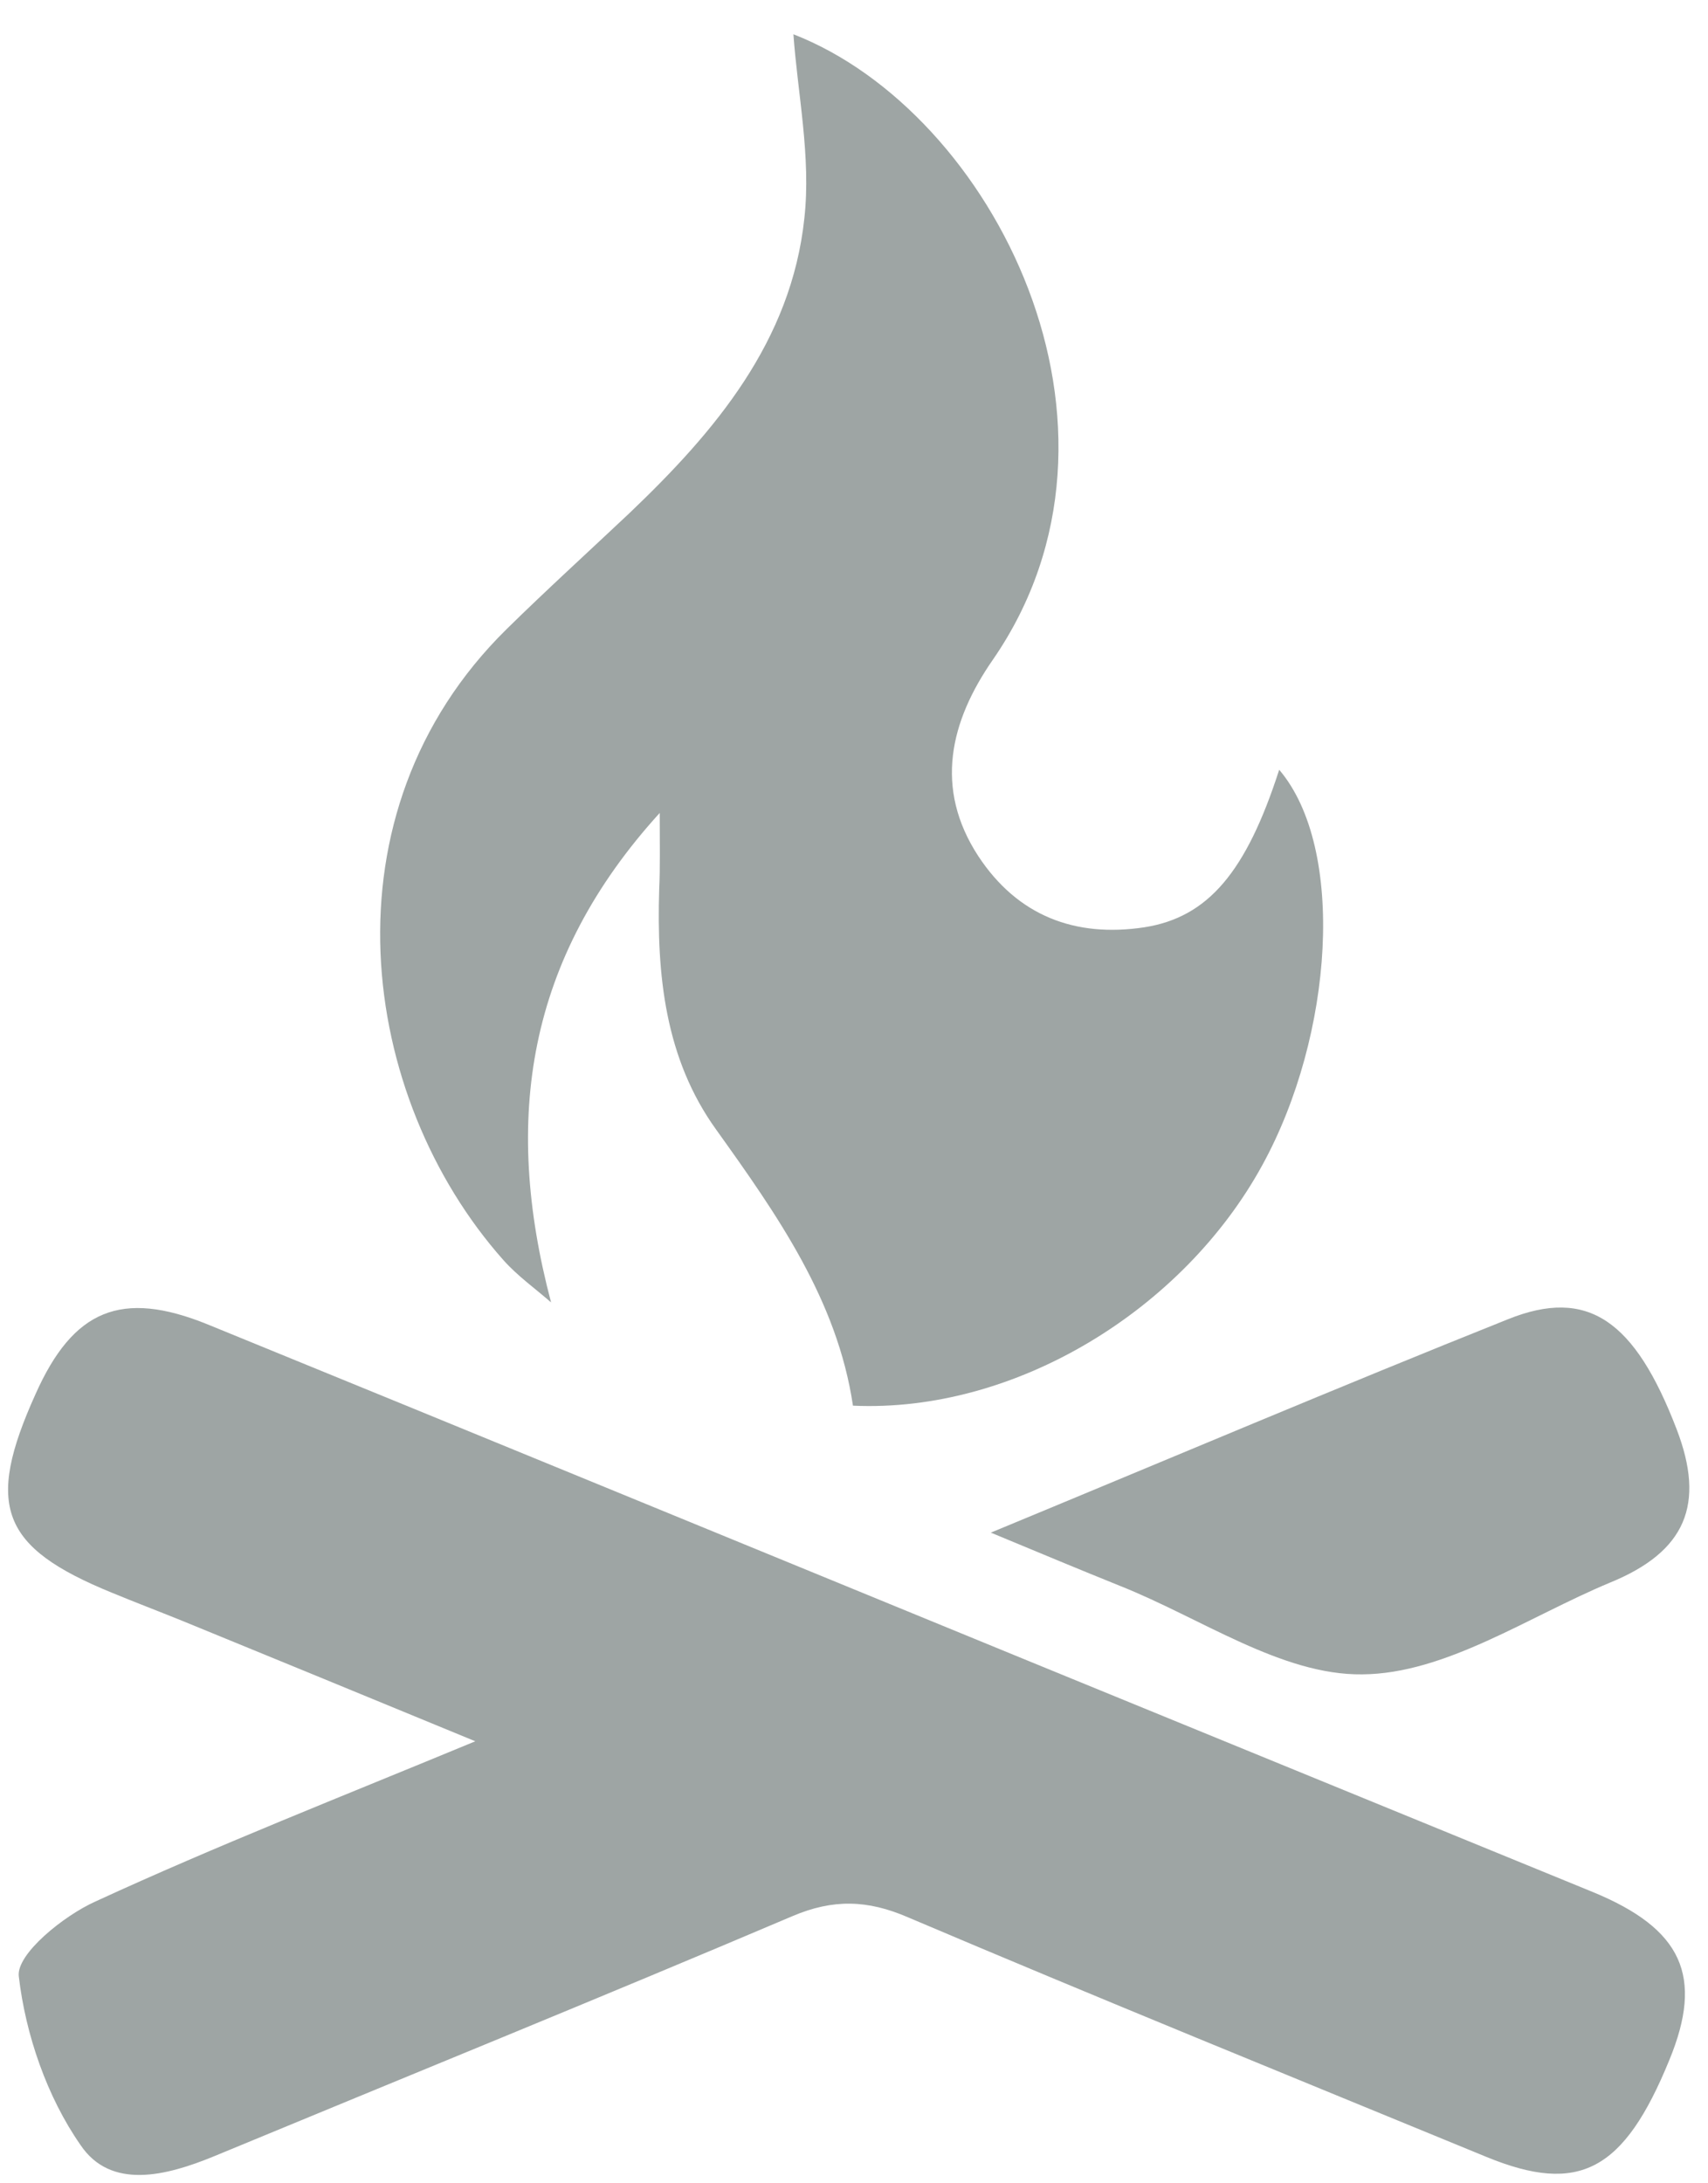 <svg width="36" height="46" viewBox="0 0 36 46" fill="none" xmlns="http://www.w3.org/2000/svg">
<path d="M10.018 36.687C7.805 35.776 5.813 34.955 3.831 34.145C3.336 33.945 2.84 33.756 2.356 33.556C0.022 32.602 -0.319 31.736 0.749 29.372C1.541 27.596 2.554 27.163 4.382 27.906C10.15 30.26 15.919 32.635 21.688 34.999C25.651 36.62 29.604 38.241 33.567 39.861C35.461 40.639 35.912 41.638 35.185 43.403C34.227 45.745 33.281 46.244 31.332 45.445C27.259 43.769 23.185 42.115 19.134 40.394C18.286 40.028 17.56 40.006 16.701 40.372C12.649 42.093 8.576 43.747 4.503 45.434C3.501 45.845 2.334 46.144 1.695 45.19C0.991 44.179 0.539 42.87 0.396 41.638C0.341 41.171 1.343 40.361 2.015 40.061C4.569 38.885 7.178 37.863 10.018 36.687Z" fill="#9EA5A4"/>
<path d="M13.905 17.128C11.108 20.203 10.591 23.566 11.615 27.44C11.284 27.151 10.91 26.885 10.613 26.552C7.563 23.122 6.727 17.139 10.679 13.254C11.527 12.421 12.407 11.622 13.266 10.812C15.072 9.091 16.679 7.193 16.954 4.596C17.097 3.308 16.811 1.965 16.723 0.722C20.939 2.364 24.308 9.002 20.928 13.898C20.026 15.196 19.684 16.606 20.62 18.038C21.446 19.293 22.657 19.759 24.121 19.537C25.464 19.326 26.268 18.371 26.962 16.218C28.371 17.872 28.107 21.812 26.609 24.543C24.936 27.607 21.391 29.771 17.978 29.616C17.648 27.396 16.382 25.598 15.094 23.799C14.015 22.301 13.839 20.536 13.894 18.738C13.916 18.271 13.905 17.805 13.905 17.128Z" fill="#9EA5A4"/>
<path d="M20.884 32.291C24.694 30.715 28.227 29.216 31.784 27.795C33.468 27.118 34.459 27.818 35.34 30.115C35.945 31.692 35.538 32.691 33.93 33.346C32.202 34.067 30.462 35.266 28.712 35.277C27.017 35.299 25.31 34.089 23.604 33.412C22.778 33.079 21.952 32.735 20.884 32.291Z" fill="#9EA5A4"/>
</svg>
